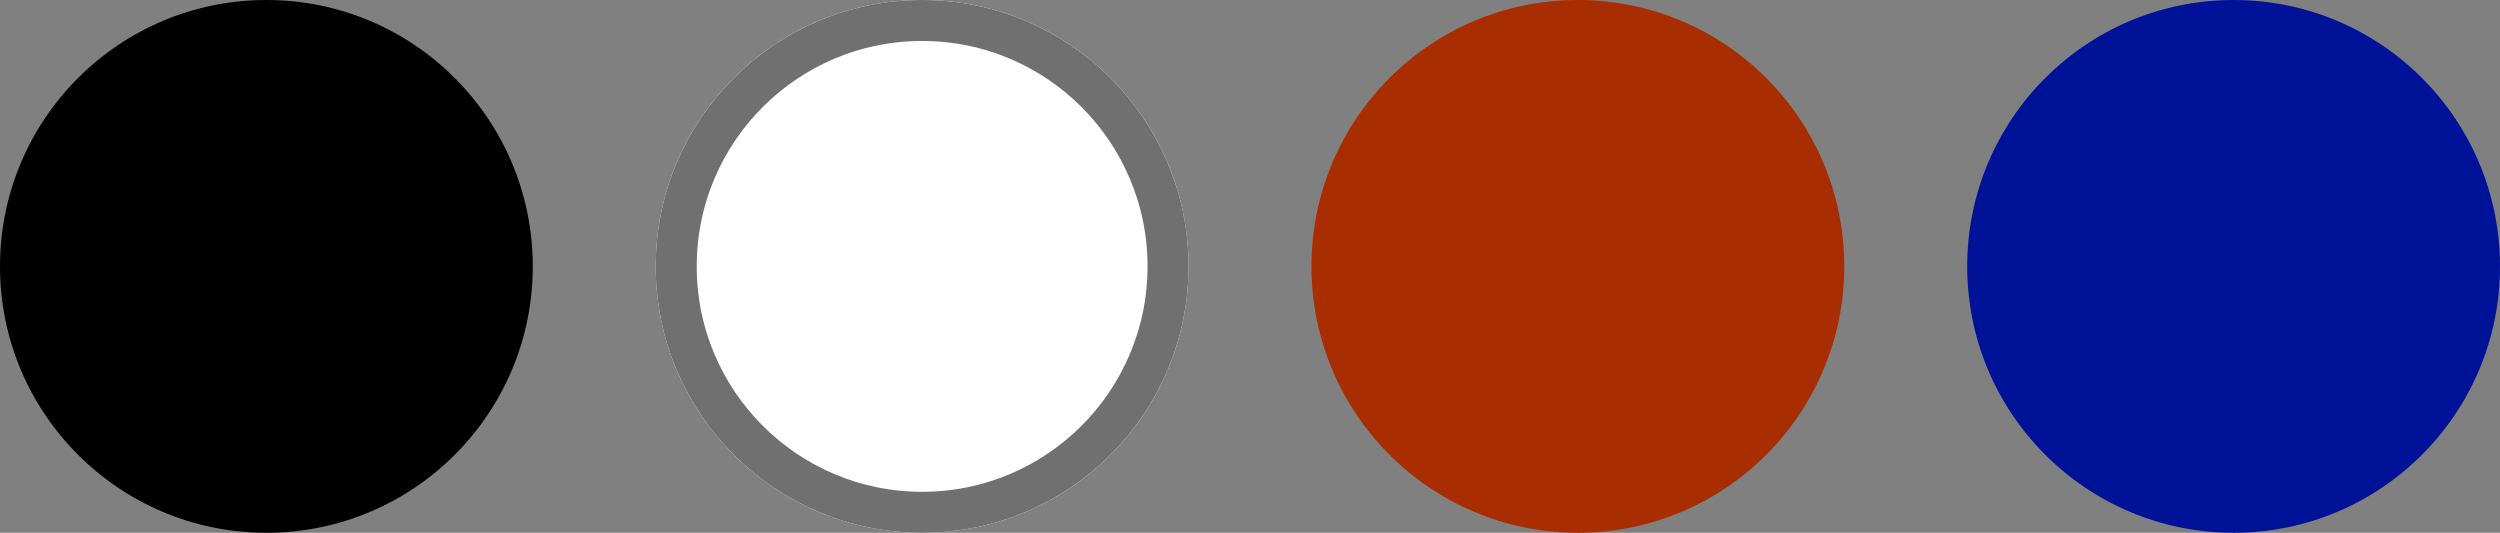 <svg xmlns="http://www.w3.org/2000/svg" width="61" height="13" viewBox="0 0 61 13">
  <rect x="0" y="0" width="61" height="13" fill="#808080" stroke="none"/>
  <g id="Group_626" data-name="Group 626" transform="translate(-558 -1759)">
    <circle id="Ellipse_28" data-name="Ellipse 28" cx="6.5" cy="6.5" r="6.5" transform="translate(558 1759)"/>
    <g id="Ellipse_29" data-name="Ellipse 29" transform="translate(574 1759)" fill="#fff" stroke="#707070" stroke-width="1">
      <circle cx="6.5" cy="6.5" r="6.5" stroke="none"/>
      <circle cx="6.5" cy="6.5" r="6" fill="none"/>
    </g>
    <circle id="Ellipse_30" data-name="Ellipse 30" cx="6.5" cy="6.5" r="6.5" transform="translate(590 1759)" fill="#a82d00"/>
    <circle id="Ellipse_31" data-name="Ellipse 31" cx="6.5" cy="6.5" r="6.5" transform="translate(606 1759)" fill="#001298"/>
  </g>
</svg>
